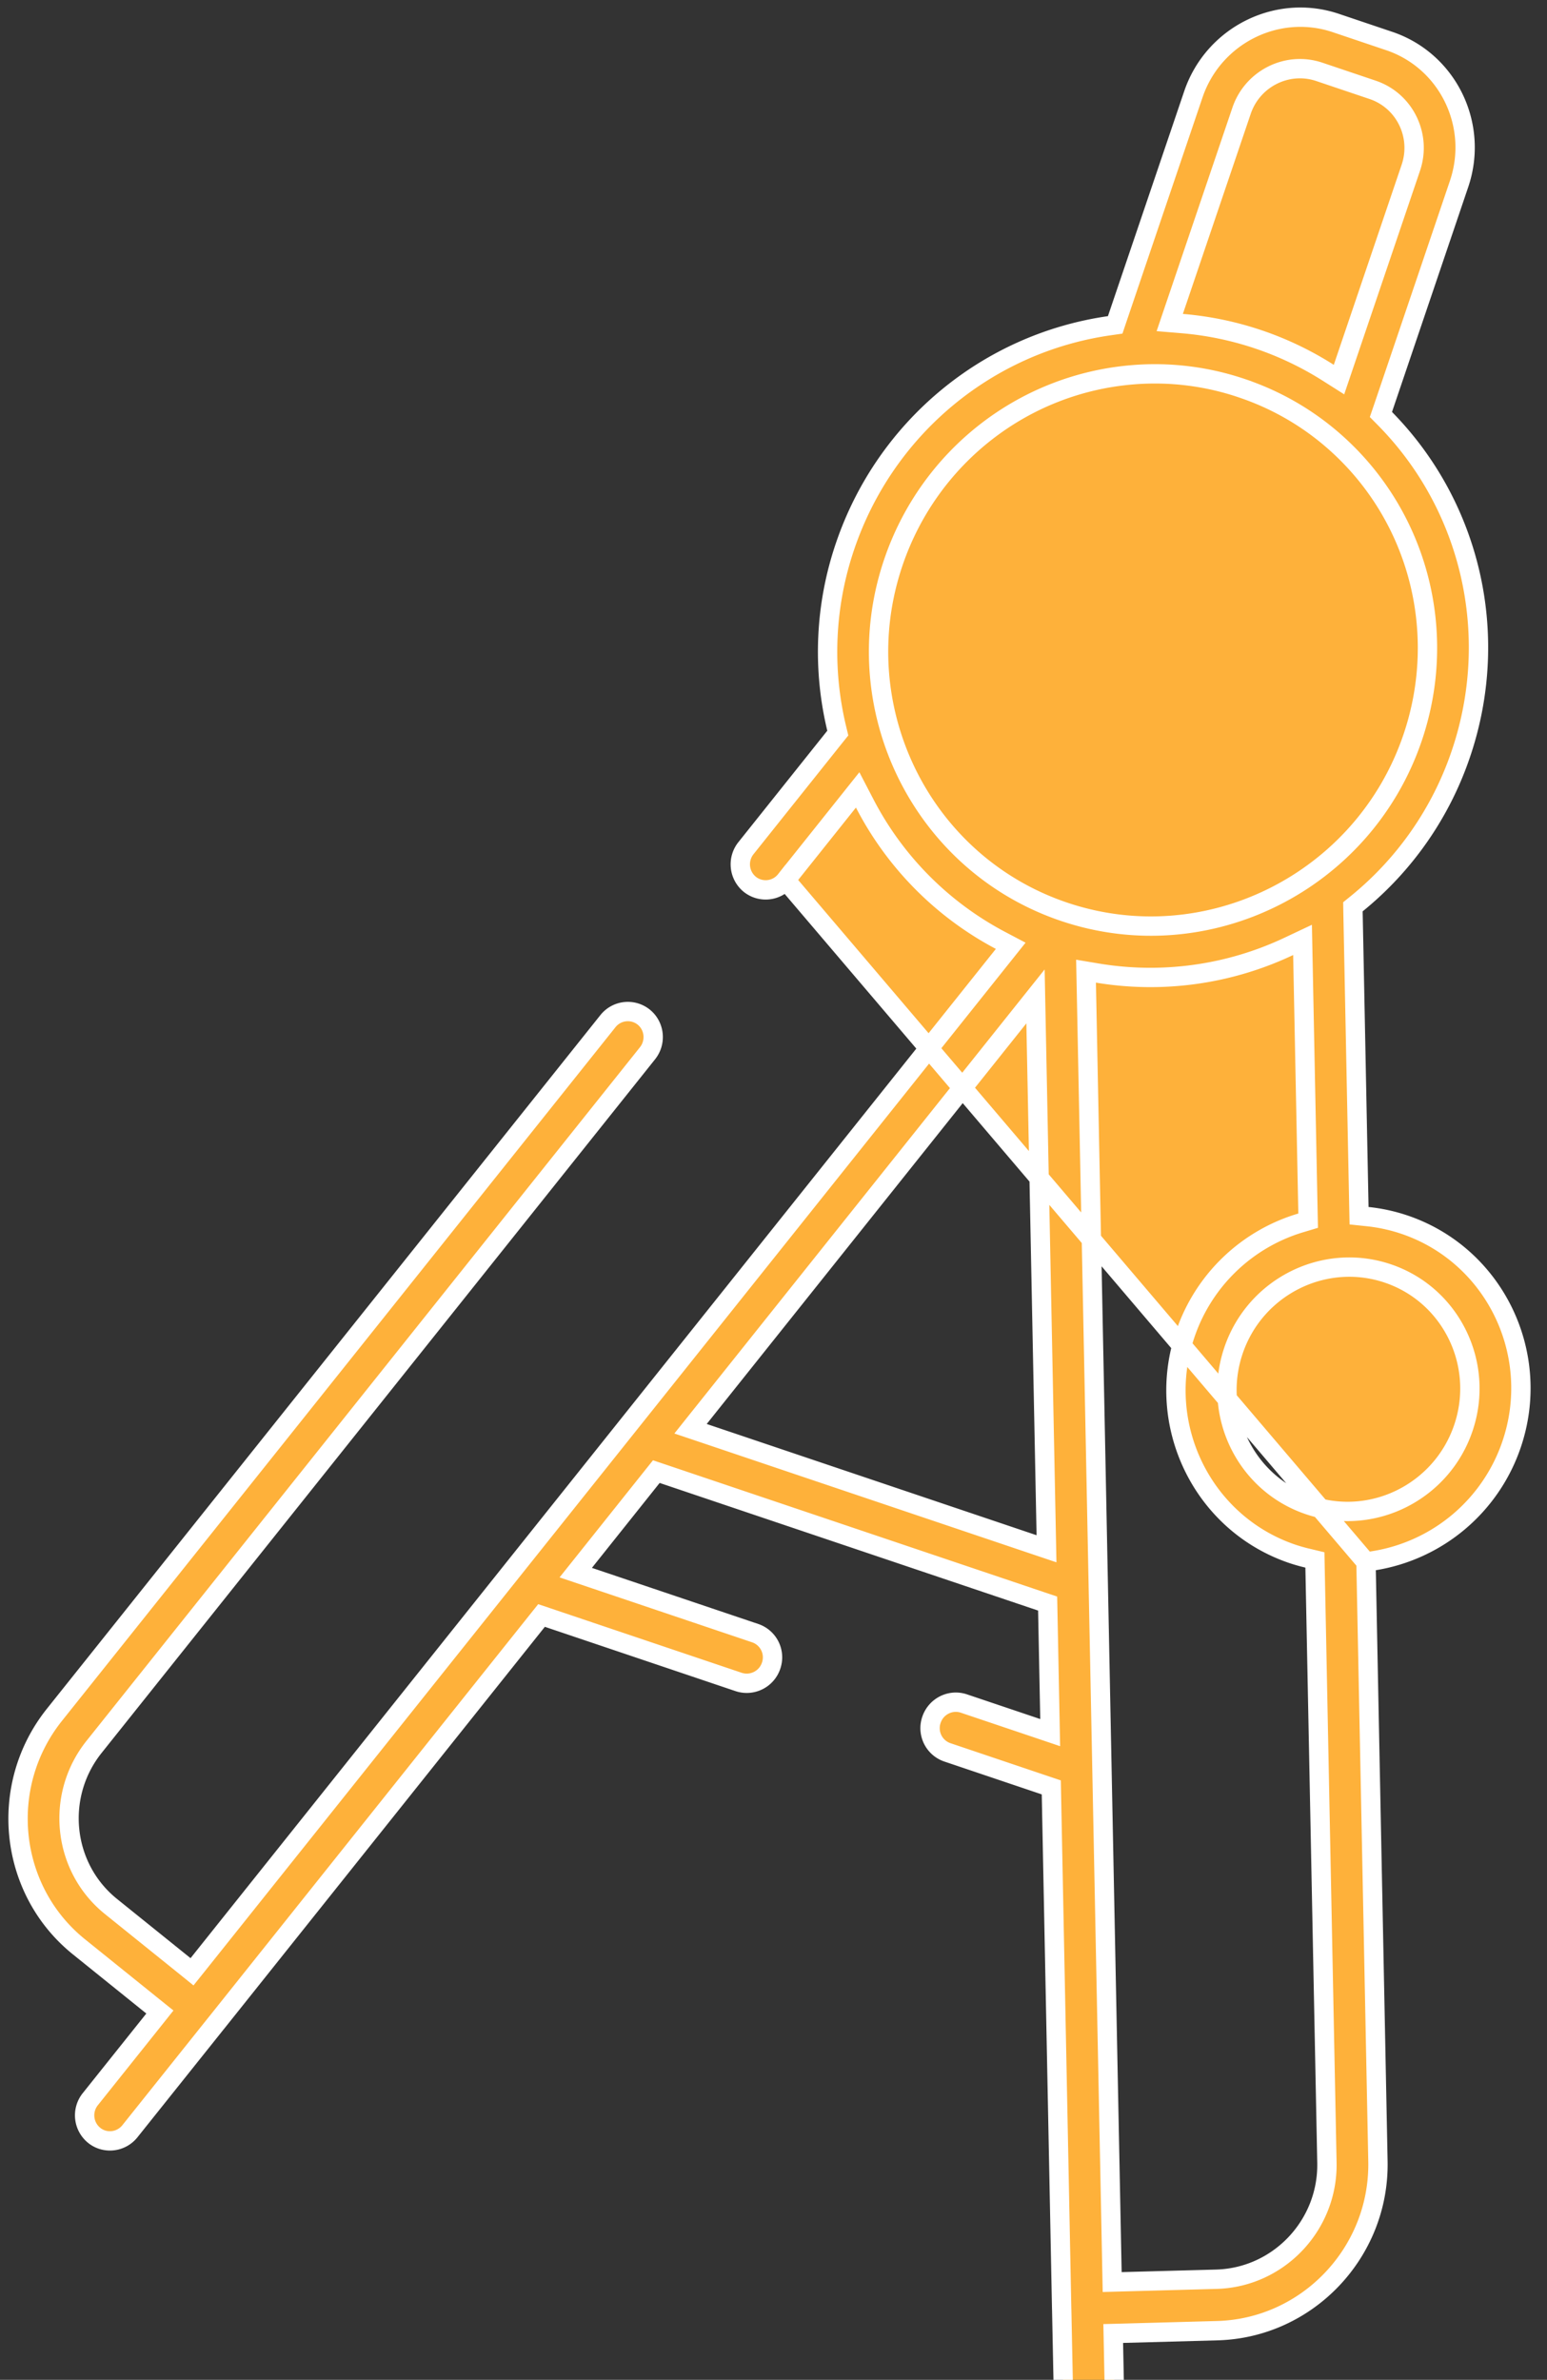 <svg width="80" height="123" fill="none" xmlns="http://www.w3.org/2000/svg"><rect width="100%" height="100%" fill="#333333" stroke="none"/><path d="M70.639 80.73l.43-.069a9.027 9.027 0 007.101-6.014c1.593-4.696-.902-9.788-5.55-11.355a8.798 8.798 0 00-1.9-.413l-.439-.046-.009-.44-.305-15.282-.004-.244.19-.154a16.977 16.977 0 005.394-7.752c2.076-6.12.53-12.797-3.92-17.32l-.216-.218.1-.291L75.452 9.51c1.038-3.058-.588-6.371-3.611-7.39l-2.76-.93c-3.023-1.02-6.333.63-7.37 3.689L57.768 16.5l-.098.291-.305.044c-6.291.901-11.586 5.274-13.663 11.393a16.93 16.93 0 00-.434 9.423l.057.238-.153.19-4.594 5.755a1.335 1.335 0 00.196 1.871 1.315 1.315 0 001.854-.214l30.011 35.24zm0 0l.009.435.609 30.533c.094 4.706-3.639 8.634-8.31 8.761l-4.881.133-.498.013.01.497.107 5.256h0a1.34 1.34 0 01-1.294 1.369h-.001a1.313 1.313 0 01-1.341-1.29h0l-.145-7.072a.48.48 0 00-.002-.036l-.53-26.599-.007-.35-.333-.112-5.043-1.7a1.321 1.321 0 01-.82-1.683c.238-.7.99-1.071 1.676-.84l3.788 1.276.675.228-.014-.712-.111-5.608-.007-.35-.333-.112-19.57-6.596-.333-.112-.219.274-3.503 4.39-.445.557.675.227 8.609 2.902a1.32 1.32 0 01.82 1.681 1.33 1.33 0 01-1.677.842l-9.864-3.325-.332-.112-.22.275-16.564 20.749h0l-.07.086-4.43 5.544h0a1.321 1.321 0 01-1.452.433 1.286 1.286 0 01-.4-.22l-.001-.001a1.333 1.333 0 01-.195-1.87h0l3.286-4.113.31-.389-.387-.311-3.798-3.058h0c-3.636-2.927-4.21-8.306-1.27-11.99 0 0 0 0 0 0l28.621-35.848a1.315 1.315 0 011.854-.214h0c.565.455.657 1.293.196 1.87 0 0 0 0 0 0L4.862 90.289h0c-2.018 2.53-1.63 6.229.878 8.247l3.8 3.059.39.315.315-.393L51.89 49.355l.377-.472-.535-.282a16.664 16.664 0 01-7.025-7.093l-.355-.683-.48.602-3.244 4.064 30.011 35.24zm-59.57 24.025l.001-.004-.001.004zm.247-.285l.002-.001-.002.001zm57.388-85.193l.539.342.205-.604 3.51-10.345c.563-1.66-.316-3.467-1.973-4.026l-2.759-.93c-1.656-.558-3.456.346-4.02 2.006l-3.51 10.345-.205.605.636.053a16.674 16.674 0 017.577 2.554zm-32.55 54.009l-.444.557.675.227 17.058 5.75.675.227-.014-.712-.528-26.454-.027-1.383-.864 1.082-16.53 20.706zm21.35 44.157l.01.503.503-.014 4.882-.132c3.223-.088 5.784-2.792 5.72-6.025v-.001l-.614-30.764-.007-.386-.376-.09a8.86 8.86 0 01-.779-.22c-4.648-1.567-7.144-6.659-5.55-11.355a9.025 9.025 0 015.989-5.76l.366-.11-.008-.38-.267-13.361-.015-.77-.698.329a16.737 16.737 0 01-9.902 1.387l-.596-.1.012.604 1.33 66.645zm18.17-43.637c1.12-3.298-.629-6.884-3.911-7.99-3.281-1.106-6.856.686-7.975 3.984-1.12 3.298.63 6.885 3.911 7.99 3.283 1.107 6.856-.686 7.975-3.984zM64.216 20.063a13.994 13.994 0 00-5.598-.697h0c-5.7.448-10.574 4.26-12.421 9.703-2.53 7.458 1.427 15.56 8.835 18.057 7.409 2.497 15.489-1.548 18.02-9.006 1.846-5.444.293-11.422-3.964-15.226a13.952 13.952 0 00-4.872-2.83z" fill="#FEB13A" stroke="#fff"/></svg>